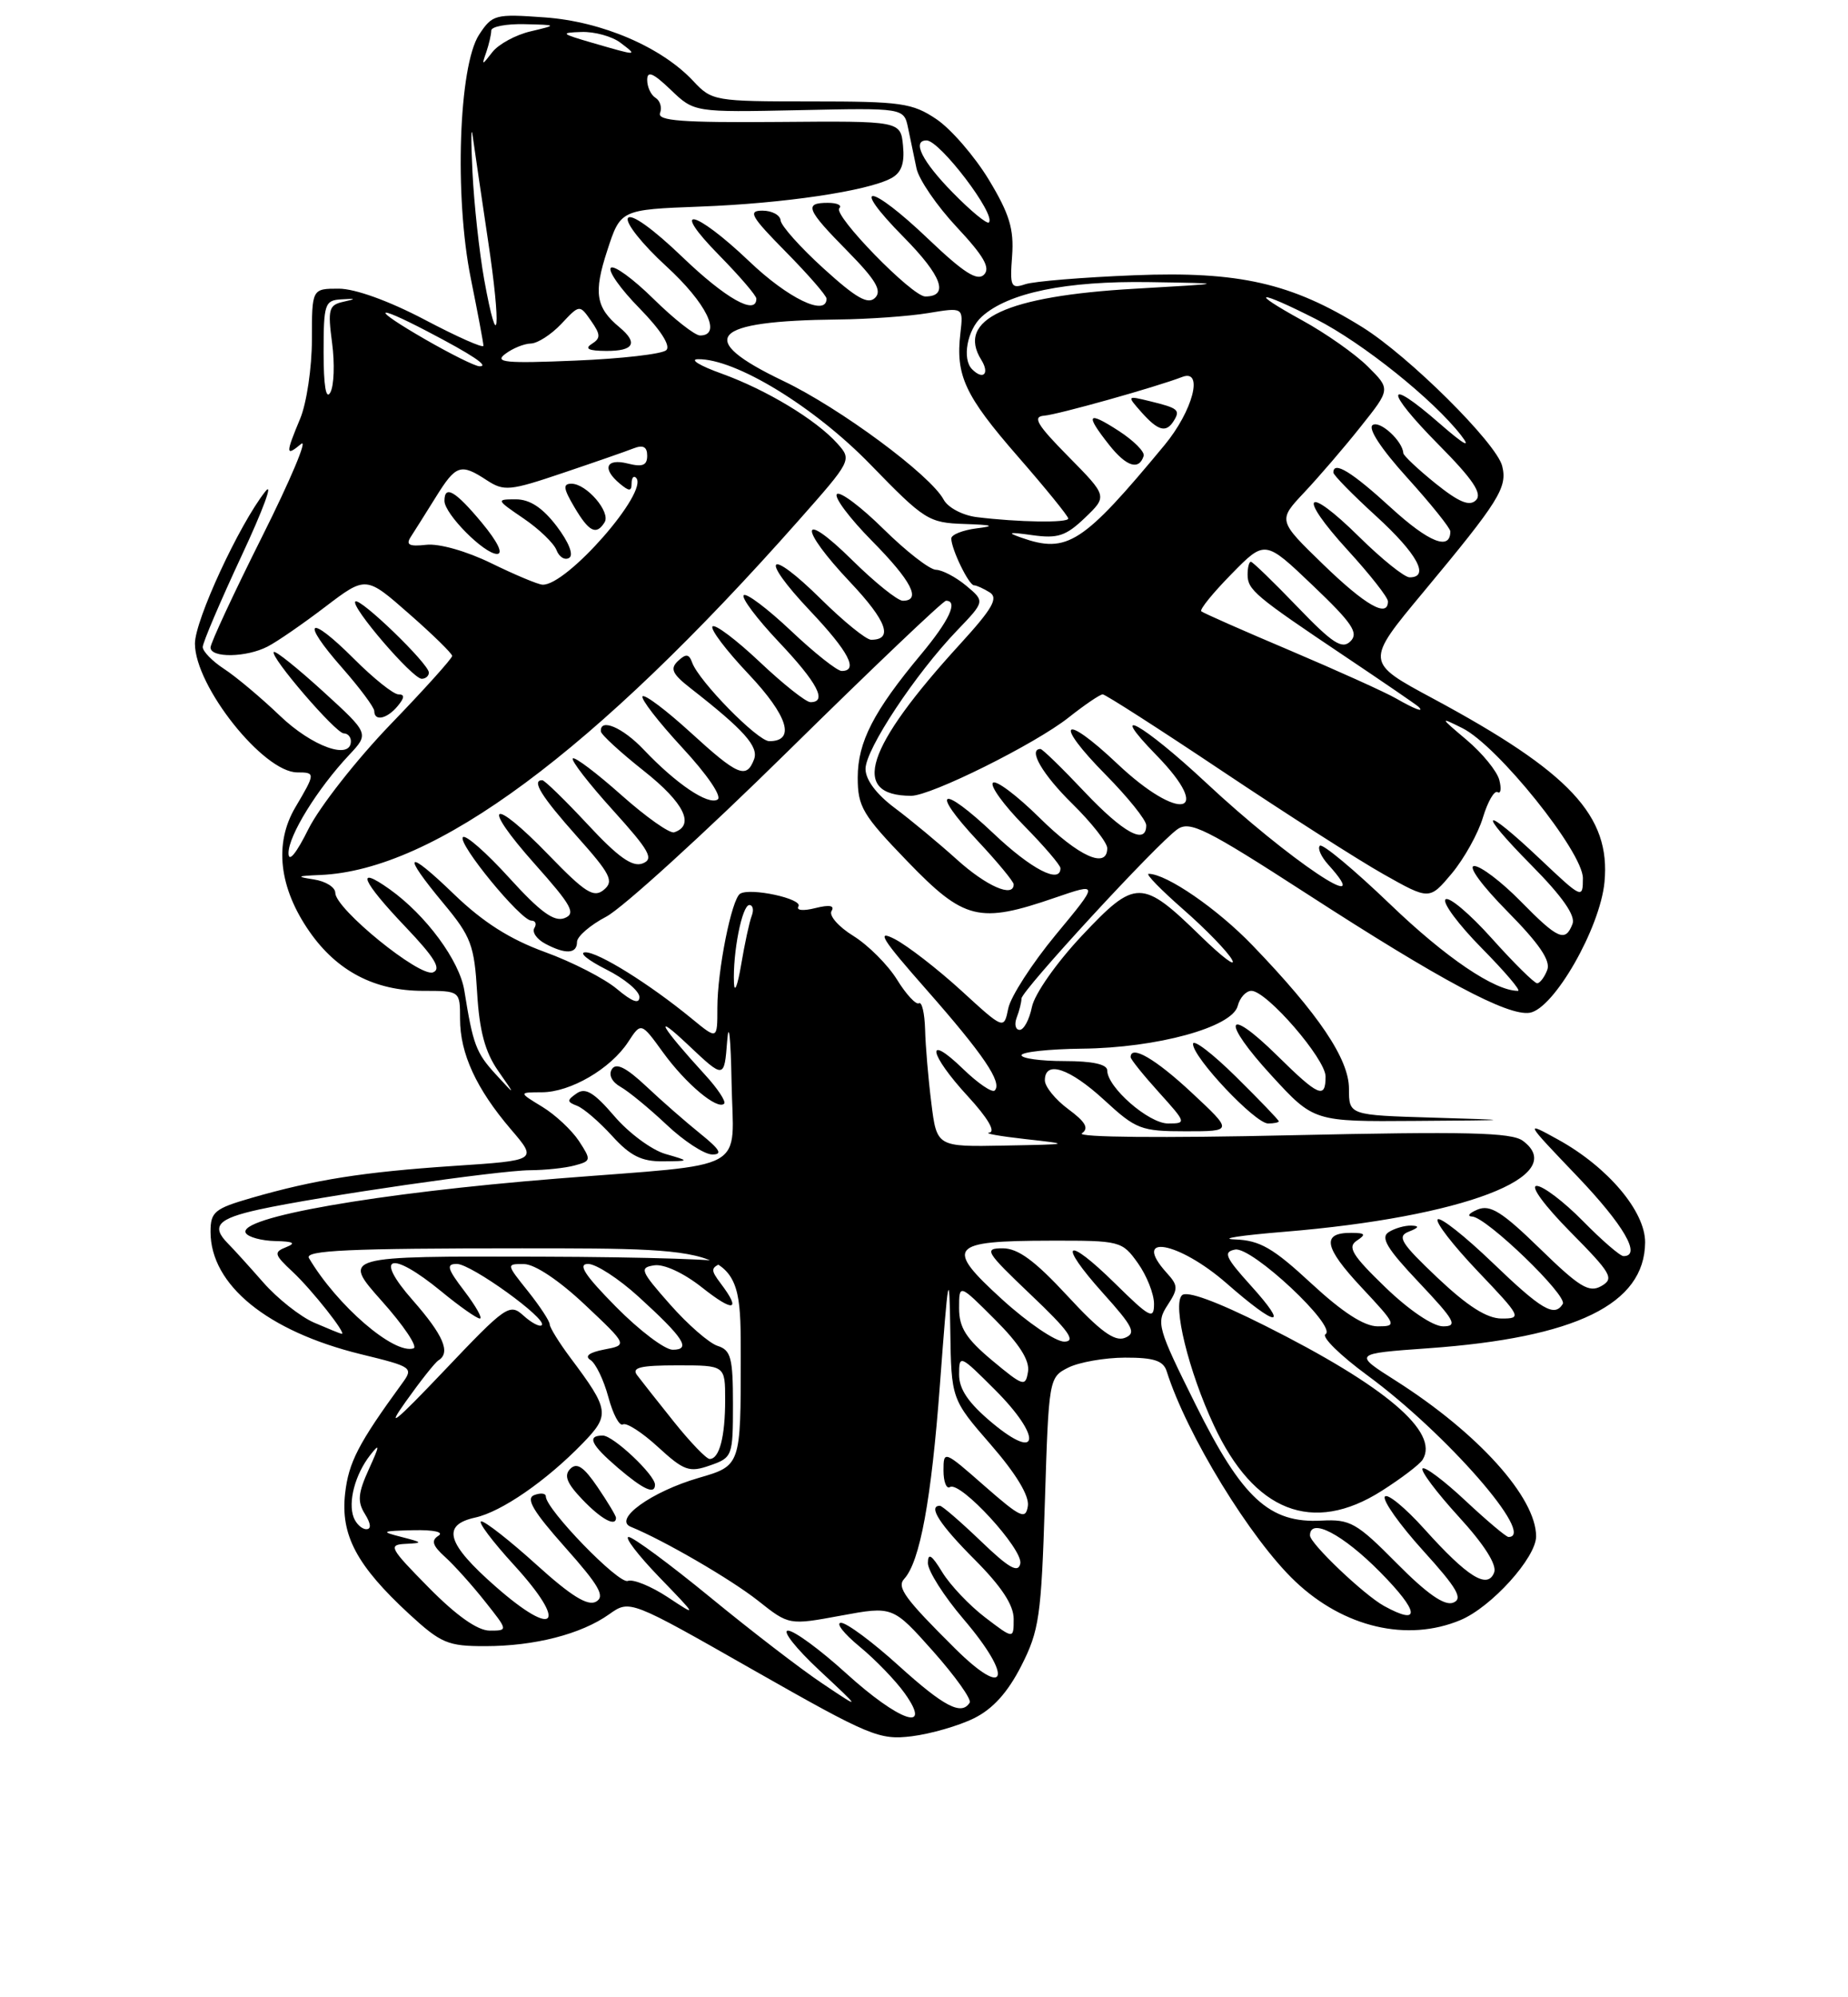 <?xml version="1.0" encoding="UTF-8" standalone="no"?>
<!DOCTYPE svg PUBLIC "-//W3C//DTD SVG 1.1//EN" "http://www.w3.org/Graphics/SVG/1.1/DTD/svg11.dtd" >
<svg xmlns="http://www.w3.org/2000/svg" xmlns:xlink="http://www.w3.org/1999/xlink" version="1.1" viewBox="0 0 237 256">
 <g >
 <path fill="currentColor"
d=" M 124.90 220.24 C 127.32 219.05 129.23 216.94 130.97 213.53 C 133.28 209.00 133.54 207.16 134.00 192.56 C 134.50 176.71 134.52 176.54 137.00 175.29 C 138.38 174.60 141.65 174.02 144.28 174.01 C 147.97 174.00 149.19 174.40 149.62 175.75 C 152.19 183.89 160.39 197.28 166.12 202.70 C 172.35 208.60 180.48 210.50 187.30 207.65 C 191.27 205.99 197.00 199.65 197.00 196.92 C 197.00 191.93 189.56 183.68 179.02 176.98 C 173.53 173.50 173.53 173.50 183.18 172.81 C 202.10 171.46 210.92 167.16 210.98 159.25 C 211.01 155.27 206.20 149.59 199.85 146.08 C 195.50 143.68 195.50 143.68 202.25 150.74 C 208.24 157.01 210.56 161.00 208.21 161.00 C 207.77 161.00 205.43 158.97 203.00 156.50 C 200.57 154.03 197.90 152.00 197.07 152.00 C 196.21 152.00 198.08 154.54 201.39 157.89 C 206.68 163.24 207.05 163.88 205.36 164.84 C 203.79 165.73 202.56 164.98 197.50 160.05 C 192.63 155.31 191.12 154.37 189.50 155.03 C 188.40 155.49 188.09 155.89 188.81 155.93 C 190.66 156.03 201.07 166.07 200.42 167.13 C 199.35 168.86 197.72 167.90 191.41 161.84 C 187.88 158.45 184.72 155.95 184.38 156.29 C 184.04 156.63 186.36 159.62 189.53 162.95 C 195.09 168.78 195.20 169.00 192.59 169.00 C 190.69 169.00 188.23 167.43 184.37 163.79 C 179.65 159.32 179.12 158.47 180.68 157.86 C 181.98 157.35 182.07 157.12 181.00 157.09 C 180.18 157.06 178.87 157.43 178.10 157.92 C 177.01 158.61 177.86 160.03 182.00 164.40 C 186.59 169.26 187.00 170.00 185.07 170.00 C 183.77 170.00 180.72 167.94 177.68 165.01 C 173.42 160.90 172.77 159.84 174.00 159.02 C 175.23 158.21 175.10 158.03 173.31 158.02 C 169.44 157.99 169.79 159.86 174.59 164.99 C 179.12 169.83 179.19 170.00 176.69 170.00 C 174.95 170.00 172.18 168.21 168.17 164.50 C 163.25 159.94 161.57 158.98 158.37 158.86 C 156.24 158.78 159.10 158.34 164.72 157.88 C 187.62 156.00 201.41 150.74 195.30 146.22 C 193.85 145.14 188.05 145.01 165.50 145.51 C 149.21 145.88 138.02 145.78 138.75 145.26 C 139.68 144.61 139.22 143.80 137.00 142.16 C 135.35 140.94 134.00 139.28 134.00 138.47 C 134.00 135.85 137.17 136.91 141.62 141.00 C 145.69 144.75 146.33 145.00 152.05 145.00 C 158.14 145.00 158.14 145.00 152.82 140.04 C 148.19 135.72 145.00 133.87 145.00 135.50 C 145.00 135.77 146.63 137.80 148.62 140.00 C 152.15 143.91 152.18 144.00 149.80 144.00 C 147.32 144.00 142.00 139.36 142.00 137.20 C 142.00 136.41 140.10 136.00 136.50 136.00 C 133.47 136.00 131.00 135.66 131.01 135.25 C 131.01 134.84 134.50 134.46 138.76 134.41 C 148.39 134.31 158.01 131.67 158.73 128.94 C 159.00 127.87 159.80 127.00 160.49 127.00 C 162.45 127.00 170.00 135.72 170.00 137.98 C 170.00 140.92 169.11 140.53 163.81 135.31 C 157.12 128.72 156.54 130.76 163.09 137.88 C 168.50 143.77 168.50 143.77 181.50 143.67 C 194.42 143.58 194.44 143.57 183.75 143.25 C 173.00 142.93 173.00 142.93 173.00 139.54 C 173.00 135.74 169.12 129.98 160.63 121.17 C 156.13 116.49 149.60 112.00 147.31 112.00 C 146.88 112.00 148.89 114.06 151.78 116.59 C 154.66 119.11 157.47 122.01 158.01 123.02 C 158.56 124.04 156.75 122.68 154.00 120.00 C 146.43 112.62 145.63 112.62 138.75 119.93 C 135.47 123.42 132.67 127.42 132.34 129.07 C 132.01 130.68 131.31 132.00 130.77 132.00 C 130.23 132.00 130.06 131.29 130.39 130.42 C 130.73 129.55 131.00 128.45 131.00 127.99 C 131.00 126.98 148.37 108.13 151.00 106.29 C 152.60 105.17 154.65 106.19 167.66 114.60 C 184.81 125.69 193.35 130.24 196.17 129.81 C 199.27 129.33 205.20 118.98 205.77 113.07 C 206.58 104.57 201.38 99.00 183.79 89.54 C 175.07 84.86 175.07 84.86 182.55 75.88 C 192.27 64.20 193.34 62.49 192.65 59.73 C 191.91 56.79 180.69 45.65 174.71 41.93 C 165.65 36.29 158.91 34.75 145.50 35.28 C 138.90 35.54 132.59 36.06 131.49 36.43 C 129.65 37.05 129.50 36.74 129.80 32.80 C 130.05 29.36 129.46 27.41 126.81 23.03 C 124.99 20.03 121.97 16.54 120.10 15.28 C 117.01 13.20 115.57 13.00 104.03 13.00 C 91.66 13.00 91.29 12.94 88.92 10.40 C 84.85 6.04 77.20 2.75 69.86 2.23 C 63.50 1.77 63.14 1.86 61.44 4.45 C 58.83 8.44 58.26 25.22 60.38 35.69 C 61.27 40.09 62.00 43.98 62.00 44.32 C 62.00 44.67 58.60 43.16 54.45 40.97 C 49.88 38.57 45.54 37.00 43.45 37.00 C 40.00 37.00 40.00 37.00 40.00 43.53 C 40.00 47.12 39.32 51.68 38.50 53.65 C 36.61 58.18 36.62 58.56 38.62 56.90 C 39.51 56.16 37.26 61.50 33.62 68.77 C 29.98 76.03 27.00 82.43 27.00 82.99 C 27.00 84.35 31.60 84.28 34.32 82.87 C 35.52 82.26 38.85 79.96 41.71 77.78 C 46.93 73.81 46.93 73.81 52.45 78.66 C 55.49 81.32 57.98 83.76 57.99 84.07 C 57.99 84.39 54.43 88.35 50.06 92.87 C 45.70 97.40 40.98 103.42 39.56 106.25 C 37.98 109.43 37.00 110.61 37.00 109.34 C 37.00 107.09 40.72 101.08 44.78 96.76 C 47.35 94.02 47.35 94.02 41.43 88.62 C 38.17 85.65 35.33 83.37 35.12 83.57 C 34.55 84.10 43.06 94.00 44.09 94.00 C 44.59 94.00 45.00 94.45 45.00 95.00 C 45.00 97.47 40.04 95.70 35.91 91.75 C 33.46 89.41 30.23 86.70 28.73 85.73 C 27.23 84.75 26.00 83.49 26.00 82.93 C 26.00 82.37 28.25 77.09 31.00 71.20 C 33.75 65.32 35.11 61.62 34.02 63.00 C 30.68 67.23 25.00 79.49 25.00 82.49 C 25.00 87.95 33.79 99.00 38.13 99.00 C 40.47 99.00 40.46 99.11 37.87 103.49 C 35.13 108.13 35.78 113.80 39.70 119.42 C 43.23 124.48 48.06 127.00 54.25 127.00 C 59.00 127.00 59.00 127.00 59.00 130.60 C 59.00 135.04 61.09 139.57 65.53 144.76 C 68.93 148.73 68.93 148.73 58.21 149.44 C 46.56 150.22 40.36 151.20 32.25 153.54 C 27.51 154.91 27.00 155.33 27.00 157.88 C 27.00 164.70 34.29 170.63 46.27 173.57 C 52.95 175.20 53.06 175.28 51.53 177.37 C 45.96 185.01 44.71 187.43 44.26 191.42 C 43.66 196.75 45.73 200.65 52.48 206.88 C 56.55 210.62 57.44 211.00 62.23 210.99 C 68.56 210.99 74.55 209.45 78.13 206.90 C 80.77 205.03 80.77 205.03 96.63 214.06 C 111.55 222.54 112.77 223.05 116.94 222.54 C 119.38 222.23 122.96 221.20 124.90 220.24 Z  M 164.00 143.72 C 164.00 143.56 161.53 140.99 158.50 138.00 C 155.47 135.01 153.00 133.13 153.00 133.81 C 153.00 135.56 160.97 144.00 162.63 144.00 C 163.38 144.00 164.00 143.87 164.00 143.72 Z  M 51.00 90.50 C 51.89 89.43 51.92 89.00 51.10 89.00 C 50.46 89.00 47.89 86.94 45.38 84.43 C 39.54 78.59 38.45 79.44 43.88 85.60 C 46.14 88.17 48.00 90.67 48.00 91.14 C 48.00 92.49 49.63 92.15 51.00 90.50 Z  M 55.00 86.21 C 55.00 85.08 46.14 76.53 45.57 77.10 C 44.94 77.73 52.90 87.00 54.08 87.00 C 54.59 87.00 55.00 86.64 55.00 86.21 Z  M 108.50 214.46 C 105.20 211.46 101.85 209.00 101.06 209.00 C 100.27 209.00 102.07 211.28 105.06 214.07 C 110.50 219.15 110.50 219.15 105.53 215.82 C 102.79 214.00 96.30 209.01 91.11 204.75 C 85.91 200.49 81.19 197.00 80.62 197.00 C 80.04 197.00 81.81 199.31 84.54 202.14 C 89.46 207.23 89.47 207.25 85.63 204.71 C 83.50 203.31 81.20 202.37 80.51 202.63 C 79.35 203.08 70.00 193.44 70.00 191.80 C 70.00 191.39 69.33 191.32 68.51 191.63 C 67.39 192.06 68.38 193.72 72.48 198.33 C 76.85 203.24 77.64 204.62 76.44 205.29 C 75.37 205.89 73.23 204.56 68.81 200.56 C 65.43 197.50 62.24 195.00 61.73 195.00 C 61.22 195.00 63.12 197.54 65.96 200.64 C 72.89 208.23 71.26 210.11 63.59 203.38 C 57.28 197.85 56.57 195.47 60.94 194.51 C 64.31 193.77 70.04 189.82 74.71 185.01 C 78.26 181.35 78.18 180.74 73.13 174.00 C 71.69 172.07 70.51 170.16 70.50 169.75 C 70.50 169.34 69.24 167.42 67.71 165.50 C 64.91 162.00 64.91 162.00 67.21 162.02 C 68.58 162.03 71.71 164.12 75.00 167.22 C 80.50 172.40 80.50 172.40 77.50 172.97 C 75.57 173.34 74.94 173.82 75.72 174.31 C 76.40 174.74 77.43 176.88 78.02 179.07 C 78.61 181.27 79.45 182.84 79.89 182.57 C 80.33 182.30 82.36 183.60 84.39 185.47 C 87.72 188.52 88.40 188.76 91.05 187.83 C 93.93 186.83 94.00 186.64 94.00 179.97 C 94.00 174.05 93.74 173.05 92.04 172.51 C 90.96 172.17 88.21 169.78 85.93 167.19 C 82.13 162.89 81.96 162.47 83.91 162.18 C 85.15 161.99 87.68 163.16 90.02 165.01 C 94.10 168.24 95.10 168.04 92.44 164.52 C 91.10 162.74 91.12 162.48 92.72 161.84 C 93.70 161.46 83.10 161.11 69.17 161.07 C 43.84 161.00 43.84 161.00 48.95 166.74 C 51.77 169.89 53.60 172.63 53.04 172.82 C 50.54 173.65 43.21 167.32 39.62 161.25 C 39.04 160.26 44.77 160.00 66.94 160.00 C 95.00 160.00 95.00 160.00 95.00 173.93 C 95.00 187.86 95.00 187.86 89.62 189.42 C 83.53 191.19 78.58 194.76 80.91 195.70 C 85.11 197.41 93.74 202.42 97.21 205.16 C 101.18 208.31 101.18 208.31 107.84 207.08 C 114.50 205.85 114.50 205.85 119.67 211.65 C 122.51 214.85 124.62 217.81 124.36 218.23 C 123.31 219.92 121.07 218.75 115.26 213.50 C 111.92 210.47 108.59 208.00 107.86 208.00 C 107.14 208.00 108.20 209.37 110.23 211.04 C 112.26 212.71 114.87 215.41 116.03 217.04 C 119.67 222.15 115.33 220.66 108.50 214.46 Z  M 79.00 194.54 C 79.00 194.29 77.94 192.52 76.64 190.61 C 74.87 188.01 73.99 187.41 73.14 188.26 C 72.29 189.11 72.69 190.11 74.69 192.20 C 77.11 194.73 79.00 195.75 79.00 194.54 Z  M 84.00 190.30 C 84.00 189.04 78.65 184.00 77.31 184.00 C 75.22 184.00 75.76 185.15 79.25 188.14 C 82.51 190.92 84.00 191.61 84.00 190.30 Z  M 122.50 211.31 C 116.06 204.92 114.97 203.44 115.96 202.37 C 117.98 200.17 119.44 192.25 120.54 177.50 C 121.61 163.17 121.75 162.43 121.87 170.42 C 122.00 179.34 122.00 179.34 127.07 185.17 C 130.32 188.91 132.02 191.73 131.82 193.03 C 131.54 194.82 130.90 194.52 126.25 190.45 C 121.08 185.91 121.00 185.88 121.00 188.48 C 121.00 189.93 121.38 190.89 121.83 190.60 C 123.15 189.79 131.23 198.58 130.85 200.41 C 130.58 201.67 129.39 200.99 125.79 197.53 C 123.19 195.04 120.83 193.00 120.54 193.00 C 118.96 193.00 120.54 195.44 125.00 199.90 C 128.43 203.34 130.00 205.72 130.00 207.50 C 130.00 210.10 130.00 210.10 126.34 207.31 C 124.32 205.77 121.85 203.16 120.84 201.51 C 119.48 199.28 119.01 198.98 119.00 200.34 C 119.00 201.35 121.06 204.59 123.58 207.54 C 130.00 215.06 129.17 217.92 122.50 211.31 Z  M 55.00 203.50 C 49.95 198.38 49.74 197.99 52.03 197.88 C 54.28 197.77 54.23 197.70 51.50 197.00 C 48.76 196.30 48.90 196.23 53.00 196.13 C 55.64 196.07 56.97 196.37 56.23 196.84 C 55.26 197.45 55.47 198.11 57.09 199.57 C 58.26 200.63 60.56 203.19 62.19 205.25 C 65.17 209.00 65.17 209.00 62.80 209.00 C 61.25 209.00 58.54 207.09 55.00 203.50 Z  M 177.50 205.84 C 174.92 204.42 168.00 197.83 168.00 196.80 C 168.00 194.45 172.21 196.65 177.00 201.50 C 182.04 206.60 182.25 208.45 177.50 205.84 Z  M 179.12 200.36 C 173.98 195.17 173.16 194.71 169.49 194.90 C 162.80 195.27 159.31 192.06 153.34 180.04 C 148.45 170.22 148.26 169.54 149.72 167.31 C 151.12 165.17 151.11 164.78 149.63 163.15 C 144.99 158.01 151.14 159.10 157.32 164.50 C 163.81 170.18 165.42 170.31 160.40 164.76 C 157.13 161.14 156.84 160.46 158.40 160.16 C 160.54 159.75 171.54 170.05 169.99 171.01 C 169.45 171.34 171.87 173.72 175.37 176.29 C 185.49 183.72 197.08 197.00 193.46 197.00 C 193.16 197.00 190.68 194.91 187.94 192.35 C 185.21 189.79 182.73 187.93 182.44 188.22 C 182.15 188.51 184.23 191.28 187.06 194.38 C 190.35 197.97 192.00 200.57 191.62 201.55 C 190.78 203.74 188.22 202.15 182.69 196.00 C 180.19 193.22 177.90 191.35 177.60 191.83 C 177.30 192.32 179.51 195.44 182.52 198.76 C 186.91 203.60 187.66 204.92 186.36 205.42 C 185.24 205.85 182.99 204.27 179.12 200.36 Z  M 177.18 191.10 C 179.70 189.50 182.07 187.70 182.45 187.09 C 184.63 183.56 177.70 177.67 162.24 169.92 C 156.02 166.80 152.20 165.40 151.58 166.02 C 150.35 167.25 152.42 175.72 155.67 182.68 C 160.83 193.77 168.34 196.71 177.18 191.10 Z  M 45.36 194.50 C 44.60 192.52 45.54 188.98 47.48 186.50 C 48.74 184.89 48.71 185.24 47.31 188.30 C 45.91 191.38 45.81 192.47 46.80 194.05 C 47.57 195.29 47.64 196.00 46.98 196.00 C 46.41 196.00 45.68 195.32 45.36 194.50 Z  M 86.44 182.25 C 84.35 179.64 82.22 176.94 81.70 176.25 C 80.97 175.28 82.14 175.00 86.88 175.00 C 93.00 175.00 93.00 175.00 93.00 179.42 C 93.00 184.16 92.26 187.00 91.01 187.00 C 90.59 187.00 88.53 184.86 86.44 182.25 Z  M 127.25 182.38 C 124.21 179.84 123.00 178.08 123.00 176.18 C 123.00 173.59 123.11 173.64 127.60 178.13 C 133.64 184.16 133.36 187.47 127.25 182.38 Z  M 52.02 179.67 C 53.91 177.01 55.80 174.62 56.23 174.36 C 57.83 173.37 56.87 171.14 52.92 166.64 C 47.86 160.90 50.10 160.20 56.57 165.50 C 58.91 167.43 61.15 169.00 61.54 169.00 C 61.92 169.00 61.04 167.43 59.57 165.50 C 57.35 162.60 57.19 162.00 58.59 162.00 C 60.43 162.00 70.25 169.08 69.48 169.85 C 69.22 170.11 68.17 169.56 67.14 168.63 C 65.36 167.01 64.90 167.33 56.93 175.72 C 50.66 182.31 49.43 183.30 52.02 179.67 Z  M 127.25 174.38 C 123.90 171.58 123.00 170.17 123.00 167.68 C 123.00 164.53 123.00 164.53 127.59 169.12 C 130.73 172.25 132.07 174.37 131.84 175.81 C 131.52 177.79 131.24 177.70 127.25 174.38 Z  M 79.00 167.50 C 74.98 163.43 74.05 162.00 75.42 162.00 C 76.44 162.00 79.35 163.89 81.89 166.20 C 87.71 171.50 88.68 173.00 86.27 173.00 C 85.26 173.00 81.99 170.53 79.00 167.50 Z  M 128.50 166.53 C 121.11 159.80 121.74 159.04 134.68 159.02 C 143.68 159.00 143.90 159.06 145.93 161.90 C 147.07 163.50 148.00 165.85 148.00 167.12 C 148.00 169.18 147.47 168.90 143.02 164.52 C 136.65 158.25 135.53 159.14 141.47 165.76 C 145.35 170.07 145.75 170.89 144.25 171.48 C 142.94 171.99 141.07 170.62 136.88 166.08 C 132.71 161.58 130.56 160.00 128.60 160.00 C 126.13 160.00 126.39 160.42 132.22 165.97 C 137.05 170.55 138.04 171.94 136.50 171.96 C 135.40 171.98 131.80 169.54 128.50 166.53 Z  M 40.27 169.52 C 38.49 168.74 35.57 166.43 33.77 164.38 C 31.97 162.33 29.94 160.09 29.25 159.40 C 27.02 157.16 27.91 156.19 33.25 155.02 C 40.95 153.34 63.94 150.01 68.00 149.99 C 69.92 149.98 72.49 149.71 73.70 149.38 C 75.82 148.81 75.84 148.69 74.25 146.25 C 73.33 144.86 71.22 142.88 69.54 141.86 C 66.50 140.01 66.50 140.01 69.50 140.00 C 73.16 139.99 78.31 136.99 80.56 133.55 C 82.22 131.01 82.22 131.01 85.04 134.90 C 87.96 138.92 92.01 142.32 92.87 141.46 C 93.14 141.19 92.03 139.51 90.40 137.74 C 84.74 131.55 83.59 129.53 88.22 133.90 C 92.88 138.30 92.88 138.30 93.26 133.40 C 93.47 130.70 93.72 133.08 93.82 138.69 C 94.03 150.44 96.51 149.07 71.50 151.06 C 48.30 152.91 30.30 156.06 31.53 158.05 C 31.85 158.57 33.55 159.03 35.31 159.07 C 37.63 159.12 38.01 159.33 36.70 159.85 C 35.07 160.50 35.15 160.79 37.55 163.03 C 40.01 165.33 44.53 171.05 43.82 170.96 C 43.64 170.94 42.05 170.29 40.27 169.52 Z  M 85.32 147.90 C 83.57 147.39 80.62 145.21 78.78 143.05 C 76.19 140.03 75.08 139.36 73.96 140.14 C 72.69 141.02 72.69 141.23 74.00 141.73 C 74.83 142.04 76.85 143.78 78.50 145.59 C 80.82 148.15 82.29 148.88 85.00 148.85 C 88.50 148.82 88.50 148.82 85.32 147.90 Z  M 89.83 145.32 C 88.00 143.85 84.86 141.11 82.87 139.23 C 80.29 136.81 79.01 136.18 78.47 137.04 C 78.02 137.77 78.47 138.68 79.59 139.31 C 80.62 139.89 83.27 142.07 85.48 144.15 C 87.69 146.24 90.32 147.96 91.33 147.97 C 92.71 147.99 92.35 147.35 89.83 145.32 Z  M 119.44 141.37 C 119.05 138.27 118.69 134.03 118.64 131.95 C 118.58 129.87 118.23 128.36 117.85 128.59 C 117.48 128.82 116.21 127.46 115.04 125.56 C 113.86 123.66 111.34 121.14 109.44 119.96 C 107.54 118.79 106.28 117.35 106.64 116.77 C 107.08 116.06 106.38 115.94 104.57 116.39 C 102.99 116.79 102.07 116.69 102.40 116.17 C 102.99 115.20 96.23 113.74 94.92 114.55 C 93.83 115.22 92.00 124.38 92.00 129.18 C 92.00 133.26 92.00 133.26 88.75 130.59 C 83.28 126.10 76.69 122.00 75.05 122.06 C 74.20 122.10 75.41 123.08 77.75 124.26 C 80.09 125.43 82.00 127.02 82.00 127.79 C 82.00 128.74 81.09 128.41 79.12 126.76 C 77.54 125.43 73.38 123.29 69.87 122.02 C 65.39 120.39 61.95 118.20 58.25 114.64 C 52.06 108.66 51.41 109.23 56.90 115.82 C 60.42 120.05 60.83 121.15 61.19 127.23 C 61.48 132.14 62.21 134.84 63.87 137.23 C 66.15 140.50 66.15 140.50 63.58 137.70 C 61.05 134.94 60.66 133.90 59.55 126.97 C 58.94 123.14 54.64 117.30 49.96 113.97 C 45.49 110.79 46.40 112.93 52.01 118.81 C 55.74 122.73 56.64 124.20 55.53 124.63 C 53.82 125.28 43.00 116.49 43.00 114.44 C 43.00 113.72 41.76 112.95 40.25 112.72 C 37.92 112.36 38.05 112.28 41.07 112.15 C 55.71 111.54 76.12 96.42 102.40 66.73 C 109.23 59.01 109.27 58.95 107.39 56.85 C 104.65 53.79 98.31 49.97 92.53 47.88 C 89.76 46.89 88.40 46.06 89.50 46.04 C 94.31 45.95 104.45 52.14 111.65 59.56 C 118.56 66.67 119.09 67.01 123.69 67.16 C 127.34 67.28 127.71 67.42 125.25 67.72 C 123.46 67.95 122.00 68.53 122.00 69.02 C 122.00 70.37 124.24 75.00 124.91 75.02 C 125.23 75.02 126.14 75.44 126.93 75.93 C 128.06 76.65 127.28 78.01 123.15 82.53 C 110.97 95.85 108.99 102.00 116.86 102.00 C 119.40 102.00 132.76 95.36 137.04 91.97 C 139.10 90.34 141.07 89.00 141.42 89.00 C 141.76 89.00 148.68 93.44 156.79 98.86 C 164.90 104.28 174.18 110.22 177.43 112.05 C 183.32 115.37 183.32 115.37 186.20 111.94 C 187.77 110.05 189.57 106.83 190.18 104.78 C 190.80 102.74 191.64 101.28 192.06 101.53 C 192.47 101.79 192.57 101.09 192.28 99.97 C 191.99 98.85 190.12 96.56 188.13 94.87 C 184.62 91.91 184.60 91.86 187.55 93.33 C 192.06 95.57 203.00 109.19 203.00 112.56 C 203.00 115.24 202.89 115.19 197.56 110.15 C 190.08 103.07 189.23 103.65 196.42 110.92 C 200.36 114.90 202.08 117.36 201.67 118.42 C 200.75 120.81 199.81 120.40 195.00 115.50 C 192.57 113.03 189.90 111.00 189.07 111.00 C 188.21 111.00 190.04 113.50 193.32 116.82 C 197.39 120.94 198.89 123.13 198.43 124.32 C 198.08 125.24 197.50 126.01 197.14 126.03 C 196.79 126.04 194.17 123.46 191.33 120.29 C 188.48 117.11 185.81 114.86 185.38 115.28 C 184.96 115.70 187.05 118.51 190.02 121.52 C 193.00 124.54 195.10 127.00 194.68 127.00 C 191.68 127.00 185.43 122.77 178.27 115.89 C 173.64 111.45 169.59 108.08 169.27 108.40 C 168.94 108.72 169.43 109.81 170.34 110.82 C 176.77 117.93 165.26 110.21 154.67 100.32 C 146.57 92.76 141.75 90.08 148.30 96.79 C 155.79 104.47 151.29 105.45 143.29 97.89 C 136.28 91.26 135.03 92.45 141.81 99.31 C 144.66 102.20 147.00 105.11 147.00 105.78 C 147.00 108.36 144.09 106.78 139.09 101.50 C 136.23 98.47 133.69 96.00 133.44 96.00 C 131.80 96.00 133.68 99.25 137.50 103.00 C 139.97 105.43 142.00 108.00 142.00 108.71 C 142.00 111.43 138.36 109.80 133.31 104.81 C 130.41 101.95 127.73 99.94 127.34 100.33 C 126.94 100.72 128.73 103.19 131.31 105.81 C 133.89 108.43 136.00 110.89 136.00 111.28 C 136.00 113.35 132.26 111.42 127.43 106.84 C 120.65 100.43 119.17 101.12 125.40 107.79 C 127.93 110.49 130.00 113.00 130.00 113.35 C 130.00 115.12 126.51 113.59 122.73 110.18 C 120.40 108.08 116.81 105.10 114.75 103.56 C 112.39 101.80 111.00 99.94 111.00 98.55 C 111.00 96.04 117.41 86.36 122.76 80.79 C 126.32 77.08 126.32 77.08 123.91 75.07 C 122.59 73.97 120.84 73.05 120.03 73.03 C 119.22 73.01 116.20 70.66 113.31 67.81 C 110.41 64.95 107.73 62.94 107.33 63.33 C 106.94 63.73 108.95 66.41 111.81 69.31 C 116.90 74.46 118.21 77.00 115.78 77.00 C 115.11 77.00 112.19 74.65 109.28 71.78 C 102.53 65.12 102.35 67.56 109.06 74.65 C 113.73 79.60 114.60 82.00 111.72 82.00 C 111.08 82.00 108.20 79.66 105.31 76.81 C 98.45 70.03 97.26 71.28 103.89 78.29 C 108.84 83.52 110.14 86.00 107.94 86.00 C 107.36 86.00 104.43 83.68 101.43 80.84 C 98.43 78.01 95.71 75.96 95.38 76.29 C 95.05 76.62 97.08 79.32 99.89 82.29 C 104.84 87.52 106.14 90.00 103.94 90.00 C 103.36 90.00 100.43 87.68 97.43 84.84 C 94.43 82.01 91.71 79.96 91.38 80.29 C 91.05 80.62 93.13 83.37 96.01 86.41 C 101.06 91.76 102.06 95.00 98.66 95.00 C 97.17 95.00 89.64 87.33 88.77 84.93 C 88.36 83.80 87.98 83.76 86.95 84.72 C 85.90 85.71 86.21 86.38 88.57 88.22 C 95.44 93.58 97.33 95.70 96.70 97.34 C 95.72 99.89 94.61 99.41 88.55 93.87 C 85.46 91.05 82.70 88.97 82.41 89.25 C 82.13 89.54 84.41 92.49 87.48 95.81 C 90.70 99.28 92.63 102.11 92.03 102.48 C 90.81 103.23 86.73 100.48 82.56 96.09 C 79.85 93.23 76.92 91.99 77.06 93.75 C 77.09 94.16 79.59 96.45 82.61 98.84 C 87.73 102.89 89.16 105.78 86.46 106.68 C 85.89 106.87 82.84 104.71 79.67 101.89 C 76.50 99.07 73.70 96.96 73.46 97.21 C 73.21 97.46 75.52 100.44 78.59 103.83 C 83.31 109.05 83.90 110.10 82.41 110.67 C 81.11 111.17 79.28 109.88 75.37 105.67 C 72.46 102.55 69.84 100.00 69.54 100.00 C 68.14 100.00 69.40 102.05 73.98 107.19 C 78.32 112.05 78.77 112.95 77.44 114.05 C 76.15 115.12 75.06 114.43 70.38 109.60 C 62.97 101.95 61.56 102.86 68.59 110.75 C 73.34 116.08 73.90 117.10 72.39 117.68 C 71.06 118.19 69.28 116.89 65.31 112.52 C 62.39 109.30 59.71 106.95 59.37 107.30 C 58.62 108.05 66.78 118.00 68.15 118.00 C 68.68 118.00 68.85 118.43 68.53 118.95 C 68.21 119.47 68.83 120.37 69.91 120.95 C 72.53 122.35 74.00 122.27 74.00 120.73 C 74.00 120.03 75.69 118.57 77.75 117.49 C 79.81 116.41 90.31 106.86 101.07 96.27 C 111.84 85.67 120.95 77.00 121.32 77.00 C 122.92 77.00 121.74 79.53 118.13 83.86 C 112.03 91.17 110.01 95.10 110.00 99.65 C 110.00 103.41 110.62 104.45 116.37 110.40 C 123.66 117.95 125.56 118.42 135.31 115.06 C 140.94 113.13 140.94 113.13 135.40 119.81 C 132.36 123.49 129.62 127.73 129.31 129.24 C 128.75 131.98 128.75 131.98 123.26 126.95 C 120.23 124.19 116.40 121.22 114.74 120.36 C 112.31 119.11 113.11 120.38 118.78 126.81 C 126.14 135.17 128.57 138.76 127.57 139.77 C 127.24 140.10 125.40 138.84 123.49 136.99 C 118.60 132.26 119.12 135.09 124.13 140.52 C 126.66 143.27 127.72 145.06 126.88 145.17 C 126.12 145.26 128.20 145.63 131.50 146.00 C 137.43 146.66 137.39 146.67 128.82 146.83 C 120.14 147.00 120.14 147.00 119.44 141.37 Z  M 94.13 126.00 C 93.96 122.12 95.17 116.00 96.10 116.00 C 96.56 116.00 96.70 116.63 96.40 117.40 C 96.10 118.17 95.50 120.98 95.05 123.65 C 94.60 126.32 94.19 127.38 94.13 126.00 Z  M 179.00 89.50 C 177.62 88.71 171.55 85.97 165.50 83.40 C 159.45 80.84 154.30 78.57 154.06 78.35 C 153.82 78.13 155.56 75.99 157.93 73.58 C 162.23 69.19 162.23 69.19 168.36 75.04 C 173.41 79.85 174.27 81.12 173.20 82.19 C 172.12 83.27 170.91 82.48 166.36 77.75 C 163.32 74.59 160.64 72.00 160.42 72.00 C 160.19 72.00 160.00 72.74 160.00 73.64 C 160.00 75.61 160.92 76.38 172.50 84.14 C 177.45 87.46 181.69 90.36 181.92 90.59 C 182.72 91.38 181.48 90.92 179.00 89.50 Z  M 169.69 72.34 C 163.88 66.71 163.88 66.71 167.27 63.11 C 169.14 61.12 172.40 57.34 174.50 54.69 C 178.34 49.88 178.34 49.88 175.42 46.98 C 173.81 45.38 170.03 42.72 167.00 41.06 C 159.96 37.19 161.26 37.09 168.78 40.91 C 174.77 43.96 183.84 51.23 187.39 55.81 C 188.74 57.56 187.76 57.01 184.58 54.24 C 177.59 48.14 177.54 49.97 184.52 57.02 C 188.89 61.43 190.13 63.27 189.29 64.11 C 188.46 64.94 187.11 64.38 184.08 61.95 C 181.84 60.14 179.99 58.40 179.97 58.08 C 179.88 56.53 177.00 53.88 176.05 54.47 C 175.38 54.88 177.11 57.52 180.48 61.24 C 183.52 64.60 186.00 67.69 186.00 68.11 C 186.00 70.62 183.26 69.53 178.39 65.08 C 173.34 60.46 171.00 59.03 171.00 60.57 C 171.00 60.89 173.47 63.41 176.50 66.17 C 181.75 70.97 183.41 74.00 180.78 74.00 C 180.11 74.00 177.20 71.66 174.31 68.81 C 167.40 61.99 166.28 63.34 172.87 70.55 C 175.69 73.63 178.00 76.57 178.00 77.08 C 178.00 79.24 175.12 77.60 169.69 72.34 Z  M 63.00 72.19 C 59.83 70.64 56.30 69.64 54.66 69.83 C 52.49 70.07 52.02 69.84 52.67 68.83 C 53.15 68.10 54.58 65.81 55.87 63.75 C 58.48 59.55 59.07 59.35 62.44 61.56 C 64.64 62.99 65.38 62.92 72.16 60.63 C 76.20 59.27 80.29 57.85 81.25 57.47 C 82.48 56.99 83.00 57.27 83.00 58.41 C 83.00 59.65 82.40 59.89 80.50 59.41 C 77.71 58.71 77.18 60.08 79.50 62.00 C 80.70 63.00 81.00 62.99 81.00 61.96 C 81.00 61.25 81.26 60.92 81.57 61.24 C 83.30 62.96 72.66 75.11 69.57 74.94 C 68.98 74.91 66.03 73.67 63.00 72.19 Z  M 71.39 67.44 C 69.58 65.07 67.95 64.00 66.15 64.00 C 63.60 64.00 63.63 64.06 67.14 66.45 C 69.13 67.80 71.03 69.63 71.37 70.51 C 71.71 71.40 72.44 71.85 73.00 71.50 C 73.60 71.13 72.94 69.48 71.39 67.44 Z  M 61.81 67.02 C 58.41 62.93 57.00 62.10 57.00 64.20 C 57.00 65.87 62.09 71.00 63.74 71.00 C 64.58 71.00 63.82 69.45 61.81 67.02 Z  M 77.54 66.94 C 78.34 65.63 75.22 62.00 73.29 62.00 C 72.17 62.00 72.24 62.60 73.66 65.00 C 75.54 68.19 76.48 68.65 77.54 66.94 Z  M 131.00 68.92 C 129.06 68.24 129.37 68.17 132.37 68.59 C 135.65 69.05 136.69 68.71 139.14 66.37 C 142.03 63.60 142.03 63.60 137.01 58.51 C 132.98 54.43 132.37 53.40 133.91 53.28 C 135.63 53.15 148.20 49.63 151.63 48.31 C 154.40 47.25 152.98 52.67 149.33 57.07 C 138.86 69.70 136.87 70.98 131.00 68.92 Z  M 146.67 58.44 C 146.84 57.92 145.40 56.48 143.49 55.24 C 139.43 52.61 139.12 53.07 142.25 57.03 C 144.45 59.81 146.07 60.33 146.67 58.44 Z  M 150.54 53.93 C 151.39 52.55 151.10 52.31 147.50 51.43 C 144.50 50.70 144.50 50.70 146.40 52.85 C 148.53 55.24 149.56 55.52 150.54 53.93 Z  M 125.25 66.28 C 123.44 66.05 121.57 65.06 121.02 64.04 C 119.34 60.89 107.70 52.28 100.44 48.82 C 89.06 43.38 91.10 41.12 107.50 40.95 C 111.35 40.91 116.54 40.54 119.03 40.13 C 123.55 39.38 123.55 39.38 123.17 42.69 C 122.53 48.12 123.74 50.71 130.53 58.50 C 134.09 62.58 137.00 66.16 137.00 66.46 C 137.00 67.04 130.59 66.94 125.25 66.28 Z  M 41.50 45.18 C 41.50 38.95 41.65 38.49 43.77 38.37 C 45.70 38.25 45.73 38.30 43.99 38.69 C 42.17 39.10 42.02 39.66 42.59 43.96 C 42.94 46.61 42.84 49.46 42.36 50.31 C 41.81 51.30 41.50 49.45 41.50 45.18 Z  M 124.67 47.33 C 123.35 46.02 124.04 42.28 125.91 40.59 C 129.29 37.52 136.72 35.99 147.41 36.16 C 157.50 36.32 157.50 36.32 145.50 37.01 C 129.06 37.95 122.61 40.94 125.85 46.13 C 126.95 47.90 126.10 48.77 124.67 47.33 Z  M 54.50 43.48 C 47.60 39.50 47.79 38.81 54.78 42.46 C 60.59 45.49 62.81 46.97 61.50 46.95 C 60.95 46.95 57.80 45.38 54.50 43.48 Z  M 64.79 45.37 C 65.73 44.65 67.21 44.05 68.08 44.03 C 68.94 44.01 70.70 42.88 71.99 41.51 C 74.33 39.02 74.33 39.02 75.80 41.12 C 77.04 42.90 77.05 43.35 75.88 44.09 C 74.93 44.70 75.50 44.97 77.75 44.98 C 81.29 45.00 81.87 43.97 79.45 41.95 C 76.41 39.43 76.10 37.54 77.87 32.14 C 79.58 26.87 79.58 26.87 89.77 26.48 C 100.52 26.08 111.22 24.49 114.28 22.85 C 115.60 22.15 116.03 20.96 115.81 18.68 C 115.50 15.50 115.50 15.50 99.83 15.63 C 87.47 15.73 84.26 15.49 84.65 14.48 C 84.92 13.78 84.66 12.91 84.07 12.54 C 83.48 12.18 83.00 11.15 83.00 10.25 C 83.00 9.03 83.75 9.34 86.02 11.51 C 89.03 14.40 89.03 14.40 102.48 14.12 C 115.92 13.83 115.92 13.83 116.46 16.41 C 116.76 17.84 117.24 20.16 117.54 21.59 C 117.84 23.01 120.16 26.40 122.71 29.12 C 126.18 32.83 127.05 34.35 126.19 35.21 C 125.33 36.07 123.56 34.93 119.10 30.68 C 111.52 23.44 108.80 23.21 115.90 30.40 C 120.81 35.37 121.76 38.00 118.66 38.00 C 116.97 38.00 106.78 27.55 107.64 26.69 C 108.02 26.31 107.36 26.00 106.17 26.00 C 103.07 26.00 103.41 26.84 108.71 32.21 C 112.32 35.88 113.14 37.26 112.23 38.17 C 111.32 39.08 109.80 38.21 105.63 34.42 C 102.65 31.72 100.17 28.94 100.11 28.25 C 100.05 27.56 99.00 27.00 97.78 27.00 C 95.88 27.00 96.29 27.73 100.78 32.28 C 103.65 35.19 106.00 37.89 106.00 38.28 C 106.00 40.63 101.06 38.25 96.09 33.50 C 89.01 26.76 85.74 26.14 92.29 32.78 C 94.88 35.42 97.00 37.89 97.00 38.28 C 97.00 40.49 93.06 38.27 87.51 32.94 C 83.74 29.32 80.93 27.31 80.53 27.95 C 80.17 28.54 82.37 31.31 85.43 34.11 C 90.60 38.84 92.64 43.00 89.78 43.00 C 89.12 43.00 86.43 40.89 83.81 38.31 C 81.19 35.73 78.73 33.94 78.34 34.33 C 77.94 34.72 79.60 37.06 82.02 39.52 C 84.72 42.28 86.04 44.33 85.45 44.88 C 84.93 45.38 79.68 45.98 73.79 46.22 C 64.84 46.60 63.35 46.45 64.79 45.37 Z  M 62.09 35.80 C 61.47 32.34 60.79 26.12 60.59 22.00 C 60.39 17.88 60.41 15.85 60.63 17.50 C 60.86 19.15 61.74 25.15 62.59 30.84 C 64.30 42.16 63.92 45.91 62.09 35.80 Z  M 122.19 24.69 C 118.27 20.70 116.91 18.00 118.83 18.00 C 120.53 18.00 127.79 27.54 126.82 28.51 C 126.58 28.76 124.49 27.04 122.19 24.69 Z  M 62.37 6.67 C 62.71 5.66 63.00 4.42 63.00 3.92 C 63.00 3.41 64.91 3.05 67.25 3.10 C 71.50 3.20 71.50 3.20 68.05 4.02 C 66.15 4.46 63.95 5.66 63.16 6.66 C 61.78 8.44 61.75 8.44 62.37 6.67 Z  M 76.00 5.50 C 71.93 4.32 71.79 4.19 74.56 4.10 C 76.24 4.04 78.49 4.66 79.56 5.47 C 81.83 7.19 81.83 7.19 76.00 5.50 Z "/>
</g>
</svg>